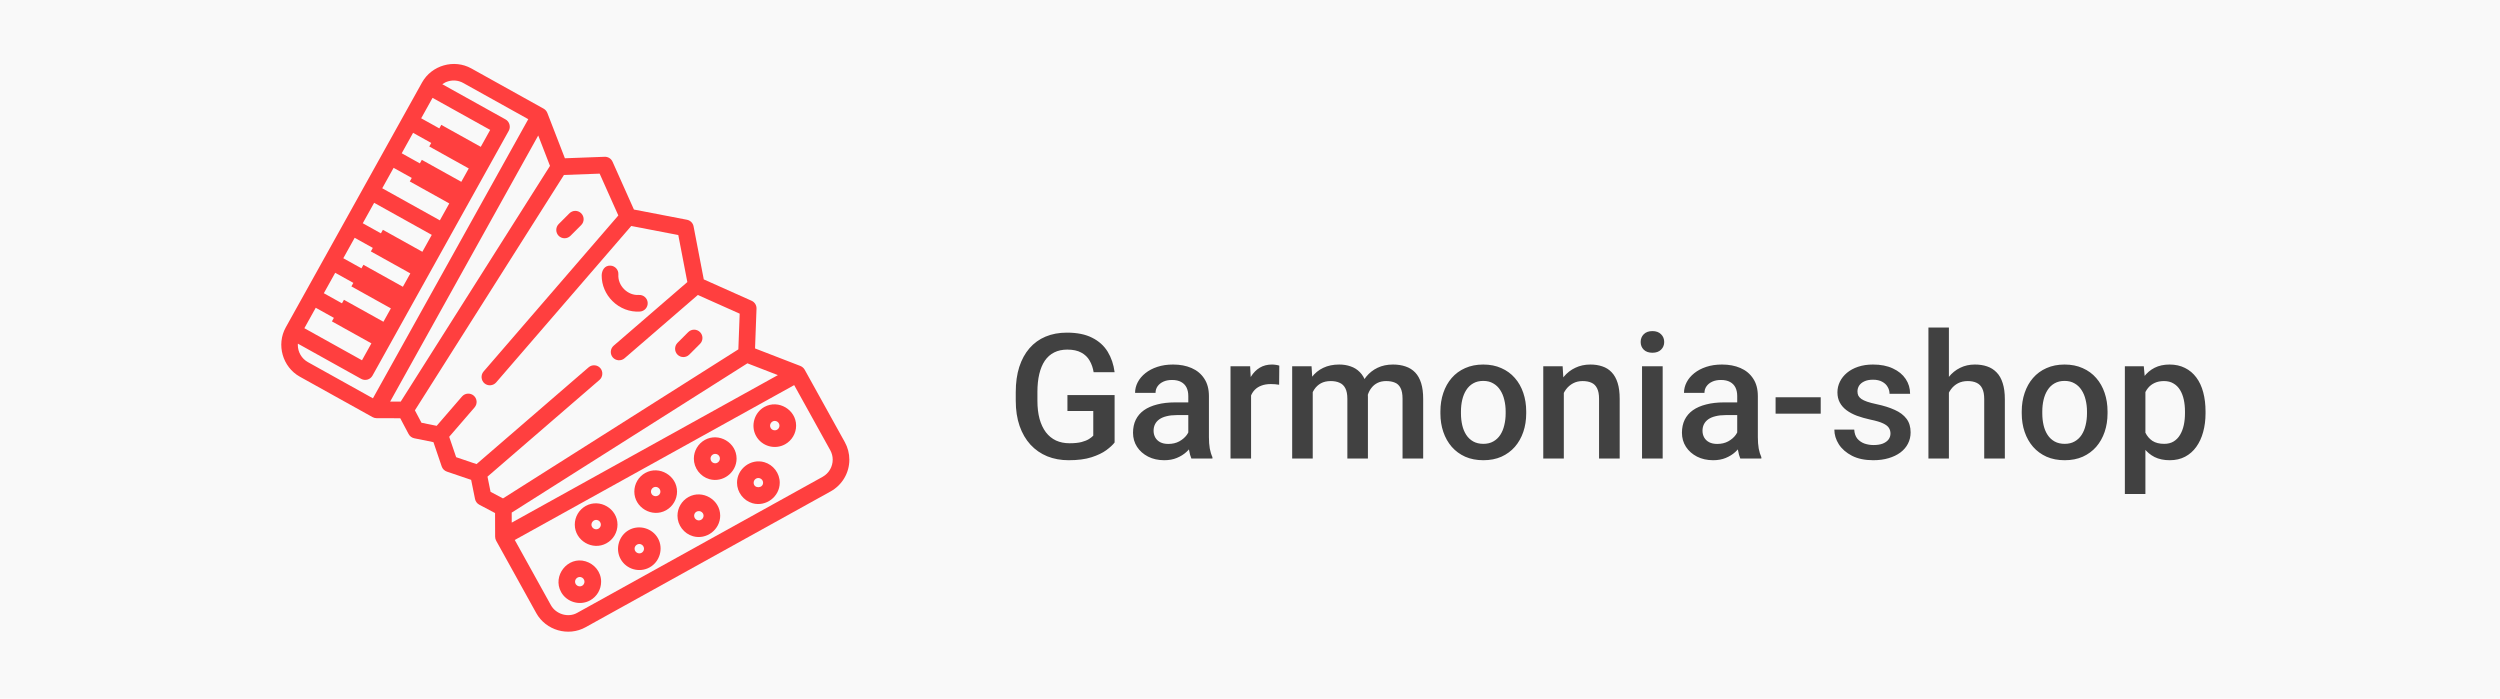 <svg width="229" height="64" viewBox="0 0 229 64" fill="none" xmlns="http://www.w3.org/2000/svg">
<path d="M229 0H0V64H229V0Z" fill="#F9F9F9"/>
<path d="M54.055 54.994C54.677 54.649 55.063 53.993 55.063 53.282C55.064 52.371 54.429 51.655 53.641 51.418C52.003 50.924 50.575 52.751 51.396 54.231C51.912 55.163 53.123 55.511 54.055 54.994ZM52.675 53.284C52.675 53.002 52.955 52.79 53.226 52.868C53.407 52.92 53.539 53.093 53.539 53.282C53.539 53.439 53.453 53.584 53.316 53.66C53.042 53.812 52.675 53.612 52.675 53.284Z" fill="#FF3F3F"/>
<path d="M55.555 49.764C56.177 49.42 56.563 48.764 56.563 48.052C56.563 46.593 54.935 45.634 53.658 46.342C53.036 46.687 52.65 47.343 52.65 48.054C52.65 49.521 54.277 50.473 55.555 49.764ZM54.23 48.262C54.042 47.936 54.37 47.536 54.726 47.638C54.908 47.69 55.039 47.863 55.039 48.052C55.039 48.209 54.953 48.355 54.816 48.431C54.602 48.549 54.343 48.455 54.23 48.262Z" fill="#FF3F3F"/>
<path d="M59.509 51.971C60.44 51.456 60.787 50.242 60.271 49.312C60.013 48.846 59.581 48.526 59.097 48.387C58.614 48.248 58.078 48.291 57.612 48.549C56.681 49.065 56.334 50.279 56.849 51.209C57.372 52.152 58.565 52.494 59.509 51.971ZM58.128 50.261C58.128 49.978 58.407 49.767 58.679 49.845C58.862 49.898 58.992 50.069 58.992 50.259C58.992 50.417 58.907 50.562 58.77 50.638C58.489 50.793 58.129 50.582 58.128 50.261Z" fill="#FF3F3F"/>
<path d="M61.009 46.742C61.63 46.397 62.017 45.741 62.017 45.03C62.017 43.573 60.386 42.613 59.112 43.32C58.49 43.664 58.104 44.32 58.104 45.032C58.104 46.498 59.731 47.45 61.009 46.742ZM59.684 45.239C59.649 45.178 59.628 45.108 59.628 45.032C59.628 44.874 59.714 44.729 59.851 44.653C60.133 44.497 60.492 44.707 60.492 45.03C60.492 45.468 59.901 45.612 59.684 45.239Z" fill="#FF3F3F"/>
<path d="M65.97 47.236C65.971 45.77 64.343 44.818 63.066 45.526C62.444 45.871 62.057 46.527 62.057 47.239C62.057 48.102 62.646 48.881 63.474 49.118C64.707 49.472 65.97 48.515 65.97 47.236ZM63.895 47.653C63.713 47.601 63.582 47.429 63.582 47.239C63.582 46.799 64.173 46.657 64.39 47.029C64.425 47.09 64.446 47.16 64.446 47.237C64.446 47.52 64.168 47.731 63.895 47.653Z" fill="#FF3F3F"/>
<path d="M67.471 42.007C67.471 40.541 65.843 39.589 64.565 40.297C63.944 40.642 63.557 41.298 63.557 42.009C63.557 42.873 64.146 43.651 64.975 43.889C66.207 44.242 67.471 43.286 67.471 42.007ZM65.395 42.423C65.213 42.371 65.082 42.199 65.082 42.009C65.082 41.852 65.167 41.706 65.304 41.63C65.513 41.515 65.776 41.591 65.891 41.799C66.073 42.127 65.756 42.526 65.395 42.423Z" fill="#FF3F3F"/>
<path d="M71.424 44.214C71.424 43.35 70.835 42.572 70.007 42.335C68.775 41.981 67.511 42.939 67.511 44.216C67.511 45.08 68.1 45.858 68.928 46.096C70.161 46.449 71.424 45.491 71.424 44.214ZM69.035 44.216C69.035 43.932 69.313 43.723 69.585 43.804C69.758 43.855 69.899 44.01 69.899 44.214C69.899 44.758 69.035 44.775 69.035 44.216Z" fill="#FF3F3F"/>
<path d="M71.916 40.697C72.537 40.352 72.924 39.696 72.924 38.984C72.924 37.526 71.295 36.567 70.019 37.275C69.089 37.79 68.741 39.005 69.256 39.934C69.779 40.878 70.972 41.22 71.916 40.697ZM70.59 39.195C70.408 38.867 70.726 38.467 71.086 38.571C71.269 38.623 71.399 38.794 71.399 38.984C71.399 39.142 71.314 39.287 71.177 39.363C70.968 39.479 70.705 39.403 70.59 39.195Z" fill="#FF3F3F"/>
<path d="M52.253 21.602L53.238 20.617C53.536 20.319 53.536 19.837 53.238 19.539C52.94 19.241 52.458 19.241 52.16 19.539L51.175 20.524C50.881 20.818 50.882 21.308 51.175 21.602C51.473 21.899 51.956 21.899 52.253 21.602Z" fill="#FF3F3F"/>
<path d="M63.136 32.484L64.121 31.499C64.419 31.202 64.419 30.719 64.121 30.421C63.823 30.123 63.34 30.123 63.043 30.421L62.058 31.406C61.768 31.696 61.763 32.189 62.058 32.484C62.356 32.782 62.838 32.782 63.136 32.484Z" fill="#FF3F3F"/>
<path d="M58.618 28.539C59.038 28.511 59.356 28.148 59.328 27.727C59.3 27.307 58.936 26.989 58.516 27.018C58.028 27.05 57.537 26.858 57.169 26.49C56.801 26.123 56.609 25.631 56.642 25.144C56.67 24.723 56.352 24.36 55.932 24.332C55.386 24.295 55.114 24.77 55.114 25.251C55.114 26.107 55.464 26.941 56.091 27.569C56.77 28.247 57.691 28.601 58.618 28.539Z" fill="#FF3F3F"/>
<path d="M53.636 57.456C53.641 57.453 53.647 57.45 53.652 57.447L76.074 45.02C76.079 45.017 76.085 45.014 76.09 45.011C77.146 44.426 77.801 43.313 77.801 42.105C77.801 41.546 77.657 40.99 77.385 40.498C77.385 40.498 73.712 33.872 73.711 33.87C73.626 33.717 73.481 33.587 73.314 33.522L69.162 31.916L69.297 28.274C69.309 27.963 69.131 27.677 68.847 27.55L64.465 25.592L63.531 20.733C63.472 20.427 63.232 20.188 62.926 20.129L58.067 19.194L56.109 14.813C55.983 14.529 55.696 14.35 55.385 14.362L51.744 14.498L50.137 10.345L50.135 10.341C50.07 10.181 49.95 10.04 49.797 9.954C49.797 9.954 43.178 6.271 43.175 6.269C41.592 5.388 39.539 5.976 38.66 7.555L26.176 29.988C25.296 31.569 25.882 33.623 27.462 34.503C27.462 34.503 34.117 38.205 34.134 38.212C34.243 38.271 34.366 38.304 34.493 38.305L36.664 38.312L37.428 39.756C37.535 39.958 37.727 40.102 37.951 40.147L39.704 40.502L40.459 42.724C40.535 42.948 40.711 43.124 40.935 43.2L43.157 43.955L43.512 45.708C43.557 45.932 43.701 46.124 43.903 46.231L45.347 46.995L45.354 49.159L45.354 49.164C45.354 49.292 45.388 49.422 45.45 49.533C45.45 49.533 49.122 56.159 49.123 56.162C50 57.743 52.053 58.333 53.636 57.456ZM38.58 10.836L39.622 8.963L44.901 11.9L44.038 13.45L40.422 11.437L40.242 11.761L38.58 10.836ZM36.797 14.04L37.838 12.168L39.5 13.093L39.321 13.417L42.937 15.429L42.255 16.654L38.639 14.642L38.459 14.965L36.797 14.04ZM36.055 15.373L37.717 16.298L37.537 16.621L41.154 18.634L40.292 20.183L35.013 17.245L36.055 15.373ZM33.23 20.449L34.272 18.577L39.55 21.515L38.689 23.063L35.072 21.05L34.892 21.374L33.23 20.449ZM31.446 23.654L32.488 21.782L34.15 22.707L33.97 23.03L37.587 25.043L36.905 26.268L33.289 24.255L33.108 24.579L31.446 23.654ZM29.663 26.859L30.705 24.987L32.367 25.912L32.187 26.235L35.804 28.247L35.122 29.473L31.505 27.46L31.325 27.784L29.663 26.859ZM28.921 28.191L30.584 29.116L30.404 29.439L34.02 31.452L33.158 33.001L27.88 30.064L28.921 28.191ZM28.204 33.17C27.635 32.854 27.281 32.252 27.281 31.6C27.281 31.559 27.283 31.518 27.286 31.478L33.083 34.704C33.451 34.909 33.915 34.776 34.12 34.408C34.12 34.408 46.578 12.022 46.604 11.976C46.799 11.625 46.679 11.145 46.308 10.939L40.513 7.714C40.679 7.594 40.866 7.501 41.069 7.444C41.53 7.312 42.014 7.368 42.433 7.601L48.389 10.916L34.16 36.485L28.204 33.17ZM35.738 36.784L43.453 22.92L49.302 12.411L50.379 15.196L36.706 36.788L35.738 36.784ZM44.935 45.052L44.654 43.66L54.914 34.8C55.226 34.531 55.262 34.036 54.993 33.724C54.718 33.406 54.236 33.37 53.918 33.646L43.65 42.512L41.782 41.878L41.147 40.01L43.473 37.316C43.748 36.998 43.713 36.517 43.394 36.241C43.075 35.966 42.594 36.001 42.319 36.32L39.999 39.006L38.607 38.724L38.005 37.586L51.658 16.027L54.927 15.905L56.639 19.737C56.639 19.737 44.295 34.031 44.292 34.035C44.023 34.347 44.059 34.841 44.371 35.11C44.685 35.382 45.174 35.346 45.446 35.032L57.822 20.7L62.131 21.529L62.96 25.837L56.211 31.666C55.896 31.937 55.86 32.426 56.132 32.741C56.401 33.053 56.892 33.092 57.207 32.819L63.923 27.02L67.755 28.732L67.633 32.001L46.074 45.654L44.935 45.052ZM46.872 46.954L68.463 33.28L71.254 34.36L46.875 47.872L46.872 46.954ZM50.457 55.423L47.153 49.461L72.747 35.276L76.051 41.238C76.198 41.504 76.276 41.804 76.276 42.105C76.276 42.754 75.927 43.352 75.364 43.67C75.36 43.673 75.355 43.675 75.35 43.678L52.897 56.122C52.893 56.124 52.888 56.127 52.883 56.13C52.044 56.613 50.916 56.26 50.457 55.423Z" fill="#FF3F3F"/>
<path d="M102.098 36.188V40.531C101.936 40.745 101.684 40.979 101.34 41.234C101.001 41.484 100.551 41.7 99.988 41.883C99.426 42.065 98.725 42.156 97.887 42.156C97.173 42.156 96.519 42.036 95.926 41.797C95.332 41.552 94.819 41.195 94.387 40.727C93.96 40.258 93.629 39.688 93.394 39.016C93.16 38.339 93.043 37.568 93.043 36.703V35.914C93.043 35.055 93.15 34.289 93.363 33.617C93.582 32.94 93.894 32.367 94.301 31.898C94.707 31.43 95.197 31.076 95.769 30.836C96.348 30.591 97.001 30.469 97.73 30.469C98.663 30.469 99.433 30.625 100.043 30.938C100.657 31.245 101.131 31.672 101.465 32.219C101.798 32.766 102.009 33.391 102.098 34.094H100.176C100.113 33.698 99.991 33.344 99.808 33.031C99.631 32.719 99.376 32.474 99.043 32.297C98.715 32.115 98.288 32.023 97.762 32.023C97.308 32.023 96.91 32.109 96.566 32.281C96.223 32.453 95.936 32.706 95.707 33.039C95.483 33.372 95.314 33.779 95.199 34.258C95.085 34.737 95.027 35.284 95.027 35.898V36.703C95.027 37.328 95.092 37.883 95.223 38.367C95.358 38.852 95.551 39.26 95.801 39.594C96.056 39.927 96.366 40.18 96.73 40.352C97.095 40.518 97.506 40.602 97.965 40.602C98.413 40.602 98.78 40.565 99.066 40.492C99.353 40.414 99.579 40.323 99.746 40.219C99.918 40.109 100.051 40.005 100.144 39.906V37.648H97.777V36.188H102.098ZM108.848 40.305V36.273C108.848 35.971 108.793 35.711 108.684 35.492C108.574 35.273 108.407 35.104 108.184 34.984C107.965 34.865 107.689 34.805 107.355 34.805C107.048 34.805 106.782 34.857 106.559 34.961C106.335 35.065 106.16 35.206 106.035 35.383C105.91 35.56 105.848 35.76 105.848 35.984H103.973C103.973 35.651 104.053 35.328 104.215 35.016C104.376 34.703 104.611 34.425 104.918 34.18C105.225 33.935 105.592 33.742 106.019 33.602C106.447 33.461 106.926 33.391 107.457 33.391C108.092 33.391 108.655 33.497 109.144 33.711C109.639 33.925 110.027 34.247 110.309 34.68C110.595 35.107 110.738 35.643 110.738 36.289V40.047C110.738 40.432 110.764 40.779 110.816 41.086C110.874 41.388 110.954 41.651 111.059 41.875V42H109.129C109.04 41.797 108.97 41.539 108.918 41.227C108.871 40.909 108.848 40.602 108.848 40.305ZM109.121 36.859L109.137 38.023H107.785C107.436 38.023 107.129 38.057 106.863 38.125C106.598 38.188 106.376 38.281 106.199 38.406C106.022 38.531 105.889 38.682 105.801 38.859C105.712 39.036 105.668 39.237 105.668 39.461C105.668 39.685 105.72 39.891 105.824 40.078C105.928 40.26 106.079 40.404 106.277 40.508C106.48 40.612 106.725 40.664 107.012 40.664C107.397 40.664 107.733 40.586 108.019 40.43C108.311 40.268 108.54 40.073 108.707 39.844C108.874 39.609 108.962 39.388 108.973 39.18L109.582 40.016C109.519 40.229 109.413 40.458 109.262 40.703C109.111 40.948 108.913 41.182 108.668 41.406C108.428 41.625 108.139 41.805 107.801 41.945C107.467 42.086 107.082 42.156 106.644 42.156C106.092 42.156 105.6 42.047 105.168 41.828C104.736 41.604 104.397 41.305 104.152 40.93C103.907 40.55 103.785 40.12 103.785 39.641C103.785 39.193 103.868 38.797 104.035 38.453C104.207 38.104 104.457 37.812 104.785 37.578C105.118 37.344 105.525 37.167 106.004 37.047C106.483 36.922 107.03 36.859 107.644 36.859H109.121ZM114.598 35.156V42H112.715V33.547H114.512L114.598 35.156ZM117.184 33.492L117.168 35.242C117.053 35.221 116.928 35.206 116.793 35.195C116.663 35.185 116.532 35.18 116.402 35.18C116.079 35.18 115.796 35.227 115.551 35.32C115.306 35.409 115.1 35.539 114.934 35.711C114.772 35.878 114.647 36.081 114.559 36.32C114.47 36.56 114.418 36.828 114.402 37.125L113.973 37.156C113.973 36.625 114.025 36.133 114.129 35.68C114.233 35.227 114.389 34.828 114.598 34.484C114.811 34.141 115.077 33.872 115.394 33.68C115.717 33.487 116.09 33.391 116.512 33.391C116.626 33.391 116.749 33.401 116.879 33.422C117.014 33.443 117.116 33.466 117.184 33.492ZM120.246 35.266V42H118.363V33.547H120.137L120.246 35.266ZM119.941 37.461L119.301 37.453C119.301 36.87 119.374 36.331 119.519 35.836C119.665 35.341 119.879 34.911 120.16 34.547C120.441 34.177 120.79 33.893 121.207 33.695C121.629 33.492 122.116 33.391 122.668 33.391C123.053 33.391 123.405 33.448 123.723 33.562C124.046 33.672 124.324 33.846 124.559 34.086C124.798 34.325 124.98 34.633 125.105 35.008C125.236 35.383 125.301 35.836 125.301 36.367V42H123.418V36.531C123.418 36.12 123.355 35.797 123.23 35.562C123.111 35.328 122.936 35.161 122.707 35.062C122.483 34.958 122.215 34.906 121.902 34.906C121.548 34.906 121.246 34.974 120.996 35.109C120.751 35.245 120.551 35.43 120.394 35.664C120.238 35.898 120.124 36.169 120.051 36.477C119.978 36.784 119.941 37.112 119.941 37.461ZM125.184 36.961L124.301 37.156C124.301 36.646 124.371 36.164 124.512 35.711C124.657 35.253 124.868 34.852 125.144 34.508C125.426 34.159 125.772 33.885 126.184 33.688C126.595 33.49 127.066 33.391 127.598 33.391C128.03 33.391 128.415 33.45 128.754 33.57C129.098 33.685 129.389 33.867 129.629 34.117C129.868 34.367 130.051 34.693 130.176 35.094C130.301 35.49 130.363 35.969 130.363 36.531V42H128.473V36.523C128.473 36.096 128.41 35.766 128.285 35.531C128.165 35.297 127.993 35.135 127.769 35.047C127.546 34.953 127.277 34.906 126.965 34.906C126.673 34.906 126.415 34.961 126.191 35.07C125.973 35.175 125.788 35.323 125.637 35.516C125.486 35.703 125.371 35.919 125.293 36.164C125.22 36.409 125.184 36.675 125.184 36.961ZM131.941 37.867V37.688C131.941 37.078 132.03 36.513 132.207 35.992C132.384 35.466 132.639 35.01 132.973 34.625C133.311 34.234 133.723 33.932 134.207 33.719C134.697 33.5 135.249 33.391 135.863 33.391C136.483 33.391 137.035 33.5 137.519 33.719C138.009 33.932 138.423 34.234 138.762 34.625C139.1 35.01 139.358 35.466 139.535 35.992C139.712 36.513 139.801 37.078 139.801 37.688V37.867C139.801 38.477 139.712 39.042 139.535 39.562C139.358 40.083 139.1 40.539 138.762 40.93C138.423 41.315 138.012 41.617 137.527 41.836C137.043 42.05 136.493 42.156 135.879 42.156C135.259 42.156 134.704 42.05 134.215 41.836C133.73 41.617 133.319 41.315 132.98 40.93C132.642 40.539 132.384 40.083 132.207 39.562C132.03 39.042 131.941 38.477 131.941 37.867ZM133.824 37.688V37.867C133.824 38.247 133.863 38.607 133.941 38.945C134.019 39.284 134.142 39.581 134.309 39.836C134.475 40.091 134.689 40.292 134.949 40.438C135.21 40.583 135.519 40.656 135.879 40.656C136.228 40.656 136.53 40.583 136.785 40.438C137.046 40.292 137.259 40.091 137.426 39.836C137.592 39.581 137.715 39.284 137.793 38.945C137.876 38.607 137.918 38.247 137.918 37.867V37.688C137.918 37.312 137.876 36.958 137.793 36.625C137.715 36.286 137.59 35.987 137.418 35.727C137.251 35.466 137.038 35.263 136.777 35.117C136.522 34.966 136.217 34.891 135.863 34.891C135.509 34.891 135.202 34.966 134.941 35.117C134.686 35.263 134.475 35.466 134.309 35.727C134.142 35.987 134.019 36.286 133.941 36.625C133.863 36.958 133.824 37.312 133.824 37.688ZM143.246 35.352V42H141.363V33.547H143.137L143.246 35.352ZM142.91 37.461L142.301 37.453C142.306 36.854 142.389 36.305 142.551 35.805C142.717 35.305 142.947 34.875 143.238 34.516C143.535 34.156 143.889 33.88 144.301 33.688C144.712 33.49 145.171 33.391 145.676 33.391C146.082 33.391 146.449 33.448 146.777 33.562C147.111 33.672 147.394 33.852 147.629 34.102C147.868 34.352 148.051 34.677 148.176 35.078C148.301 35.474 148.363 35.961 148.363 36.539V42H146.473V36.531C146.473 36.125 146.413 35.805 146.293 35.57C146.178 35.331 146.009 35.161 145.785 35.062C145.566 34.958 145.293 34.906 144.965 34.906C144.642 34.906 144.353 34.974 144.098 35.109C143.842 35.245 143.626 35.43 143.449 35.664C143.277 35.898 143.144 36.169 143.051 36.477C142.957 36.784 142.91 37.112 142.91 37.461ZM152.301 33.547V42H150.41V33.547H152.301ZM150.285 31.328C150.285 31.042 150.379 30.805 150.566 30.617C150.759 30.424 151.025 30.328 151.363 30.328C151.697 30.328 151.96 30.424 152.152 30.617C152.345 30.805 152.441 31.042 152.441 31.328C152.441 31.609 152.345 31.844 152.152 32.031C151.96 32.219 151.697 32.312 151.363 32.312C151.025 32.312 150.759 32.219 150.566 32.031C150.379 31.844 150.285 31.609 150.285 31.328ZM159.129 40.305V36.273C159.129 35.971 159.074 35.711 158.965 35.492C158.855 35.273 158.689 35.104 158.465 34.984C158.246 34.865 157.97 34.805 157.637 34.805C157.329 34.805 157.064 34.857 156.84 34.961C156.616 35.065 156.441 35.206 156.316 35.383C156.191 35.56 156.129 35.76 156.129 35.984H154.254C154.254 35.651 154.335 35.328 154.496 35.016C154.657 34.703 154.892 34.425 155.199 34.18C155.506 33.935 155.874 33.742 156.301 33.602C156.728 33.461 157.207 33.391 157.738 33.391C158.374 33.391 158.936 33.497 159.426 33.711C159.921 33.925 160.309 34.247 160.59 34.68C160.876 35.107 161.019 35.643 161.019 36.289V40.047C161.019 40.432 161.046 40.779 161.098 41.086C161.155 41.388 161.236 41.651 161.34 41.875V42H159.41C159.322 41.797 159.251 41.539 159.199 41.227C159.152 40.909 159.129 40.602 159.129 40.305ZM159.402 36.859L159.418 38.023H158.066C157.717 38.023 157.41 38.057 157.144 38.125C156.879 38.188 156.657 38.281 156.48 38.406C156.303 38.531 156.171 38.682 156.082 38.859C155.993 39.036 155.949 39.237 155.949 39.461C155.949 39.685 156.001 39.891 156.105 40.078C156.21 40.26 156.361 40.404 156.559 40.508C156.762 40.612 157.006 40.664 157.293 40.664C157.678 40.664 158.014 40.586 158.301 40.43C158.592 40.268 158.822 40.073 158.988 39.844C159.155 39.609 159.243 39.388 159.254 39.18L159.863 40.016C159.801 40.229 159.694 40.458 159.543 40.703C159.392 40.948 159.194 41.182 158.949 41.406C158.71 41.625 158.421 41.805 158.082 41.945C157.749 42.086 157.363 42.156 156.926 42.156C156.374 42.156 155.881 42.047 155.449 41.828C155.017 41.604 154.678 41.305 154.434 40.93C154.189 40.55 154.066 40.12 154.066 39.641C154.066 39.193 154.15 38.797 154.316 38.453C154.488 38.104 154.738 37.812 155.066 37.578C155.4 37.344 155.806 37.167 156.285 37.047C156.764 36.922 157.311 36.859 157.926 36.859H159.402ZM166.777 36.391V37.891H162.644V36.391H166.777ZM173.168 39.711C173.168 39.523 173.121 39.354 173.027 39.203C172.934 39.047 172.754 38.906 172.488 38.781C172.228 38.656 171.842 38.542 171.332 38.438C170.884 38.339 170.473 38.221 170.098 38.086C169.728 37.945 169.41 37.776 169.144 37.578C168.879 37.38 168.673 37.146 168.527 36.875C168.381 36.604 168.309 36.292 168.309 35.938C168.309 35.594 168.384 35.268 168.535 34.961C168.686 34.654 168.902 34.383 169.184 34.148C169.465 33.914 169.806 33.729 170.207 33.594C170.613 33.458 171.066 33.391 171.566 33.391C172.275 33.391 172.881 33.51 173.387 33.75C173.897 33.984 174.288 34.305 174.559 34.711C174.829 35.112 174.965 35.565 174.965 36.07H173.082C173.082 35.846 173.025 35.638 172.91 35.445C172.801 35.247 172.634 35.089 172.41 34.969C172.186 34.844 171.905 34.781 171.566 34.781C171.243 34.781 170.975 34.833 170.762 34.938C170.553 35.036 170.397 35.167 170.293 35.328C170.194 35.49 170.144 35.667 170.144 35.859C170.144 36 170.171 36.128 170.223 36.242C170.28 36.352 170.374 36.453 170.504 36.547C170.634 36.635 170.811 36.719 171.035 36.797C171.264 36.875 171.551 36.95 171.894 37.023C172.54 37.159 173.095 37.333 173.559 37.547C174.027 37.755 174.387 38.026 174.637 38.359C174.887 38.688 175.012 39.104 175.012 39.609C175.012 39.984 174.931 40.328 174.769 40.641C174.613 40.948 174.384 41.216 174.082 41.445C173.78 41.669 173.418 41.844 172.996 41.969C172.579 42.094 172.111 42.156 171.59 42.156C170.824 42.156 170.176 42.021 169.644 41.75C169.113 41.474 168.71 41.122 168.434 40.695C168.163 40.263 168.027 39.815 168.027 39.352H169.848C169.868 39.7 169.965 39.979 170.137 40.188C170.314 40.391 170.532 40.539 170.793 40.633C171.059 40.721 171.332 40.766 171.613 40.766C171.952 40.766 172.236 40.721 172.465 40.633C172.694 40.539 172.868 40.414 172.988 40.258C173.108 40.096 173.168 39.914 173.168 39.711ZM178.519 30V42H176.644V30H178.519ZM178.191 37.461L177.582 37.453C177.587 36.87 177.668 36.331 177.824 35.836C177.986 35.341 178.21 34.911 178.496 34.547C178.788 34.177 179.137 33.893 179.543 33.695C179.949 33.492 180.4 33.391 180.894 33.391C181.311 33.391 181.686 33.448 182.019 33.562C182.358 33.677 182.65 33.862 182.894 34.117C183.139 34.367 183.324 34.695 183.449 35.102C183.579 35.503 183.644 35.992 183.644 36.57V42H181.754V36.555C181.754 36.148 181.694 35.825 181.574 35.586C181.46 35.346 181.29 35.175 181.066 35.07C180.842 34.961 180.569 34.906 180.246 34.906C179.907 34.906 179.608 34.974 179.348 35.109C179.092 35.245 178.879 35.43 178.707 35.664C178.535 35.898 178.405 36.169 178.316 36.477C178.233 36.784 178.191 37.112 178.191 37.461ZM185.191 37.867V37.688C185.191 37.078 185.28 36.513 185.457 35.992C185.634 35.466 185.889 35.01 186.223 34.625C186.561 34.234 186.973 33.932 187.457 33.719C187.947 33.5 188.499 33.391 189.113 33.391C189.733 33.391 190.285 33.5 190.769 33.719C191.259 33.932 191.673 34.234 192.012 34.625C192.35 35.01 192.608 35.466 192.785 35.992C192.962 36.513 193.051 37.078 193.051 37.688V37.867C193.051 38.477 192.962 39.042 192.785 39.562C192.608 40.083 192.35 40.539 192.012 40.93C191.673 41.315 191.262 41.617 190.777 41.836C190.293 42.05 189.743 42.156 189.129 42.156C188.509 42.156 187.954 42.05 187.465 41.836C186.98 41.617 186.569 41.315 186.23 40.93C185.892 40.539 185.634 40.083 185.457 39.562C185.28 39.042 185.191 38.477 185.191 37.867ZM187.074 37.688V37.867C187.074 38.247 187.113 38.607 187.191 38.945C187.269 39.284 187.392 39.581 187.559 39.836C187.725 40.091 187.939 40.292 188.199 40.438C188.46 40.583 188.769 40.656 189.129 40.656C189.478 40.656 189.78 40.583 190.035 40.438C190.296 40.292 190.509 40.091 190.676 39.836C190.842 39.581 190.965 39.284 191.043 38.945C191.126 38.607 191.168 38.247 191.168 37.867V37.688C191.168 37.312 191.126 36.958 191.043 36.625C190.965 36.286 190.84 35.987 190.668 35.727C190.501 35.466 190.288 35.263 190.027 35.117C189.772 34.966 189.467 34.891 189.113 34.891C188.759 34.891 188.452 34.966 188.191 35.117C187.936 35.263 187.725 35.466 187.559 35.727C187.392 35.987 187.269 36.286 187.191 36.625C187.113 36.958 187.074 37.312 187.074 37.688ZM196.519 35.172V45.25H194.637V33.547H196.371L196.519 35.172ZM202.027 37.695V37.859C202.027 38.474 201.954 39.044 201.809 39.57C201.668 40.091 201.457 40.547 201.176 40.938C200.9 41.323 200.559 41.622 200.152 41.836C199.746 42.05 199.277 42.156 198.746 42.156C198.22 42.156 197.759 42.06 197.363 41.867C196.973 41.669 196.642 41.391 196.371 41.031C196.1 40.672 195.881 40.25 195.715 39.766C195.553 39.276 195.439 38.74 195.371 38.156V37.523C195.439 36.904 195.553 36.341 195.715 35.836C195.881 35.331 196.1 34.896 196.371 34.531C196.642 34.167 196.973 33.885 197.363 33.688C197.754 33.49 198.21 33.391 198.73 33.391C199.262 33.391 199.733 33.495 200.144 33.703C200.556 33.906 200.902 34.198 201.184 34.578C201.465 34.953 201.676 35.406 201.816 35.938C201.957 36.464 202.027 37.05 202.027 37.695ZM200.144 37.859V37.695C200.144 37.305 200.108 36.943 200.035 36.609C199.962 36.271 199.848 35.974 199.691 35.719C199.535 35.464 199.335 35.266 199.09 35.125C198.85 34.979 198.561 34.906 198.223 34.906C197.889 34.906 197.603 34.964 197.363 35.078C197.124 35.188 196.923 35.341 196.762 35.539C196.6 35.737 196.475 35.969 196.387 36.234C196.298 36.495 196.236 36.779 196.199 37.086V38.602C196.262 38.977 196.368 39.32 196.519 39.633C196.671 39.945 196.884 40.195 197.16 40.383C197.441 40.565 197.801 40.656 198.238 40.656C198.577 40.656 198.866 40.583 199.105 40.438C199.345 40.292 199.54 40.091 199.691 39.836C199.848 39.575 199.962 39.276 200.035 38.938C200.108 38.599 200.144 38.24 200.144 37.859Z" fill="#414141"/>
</svg>
